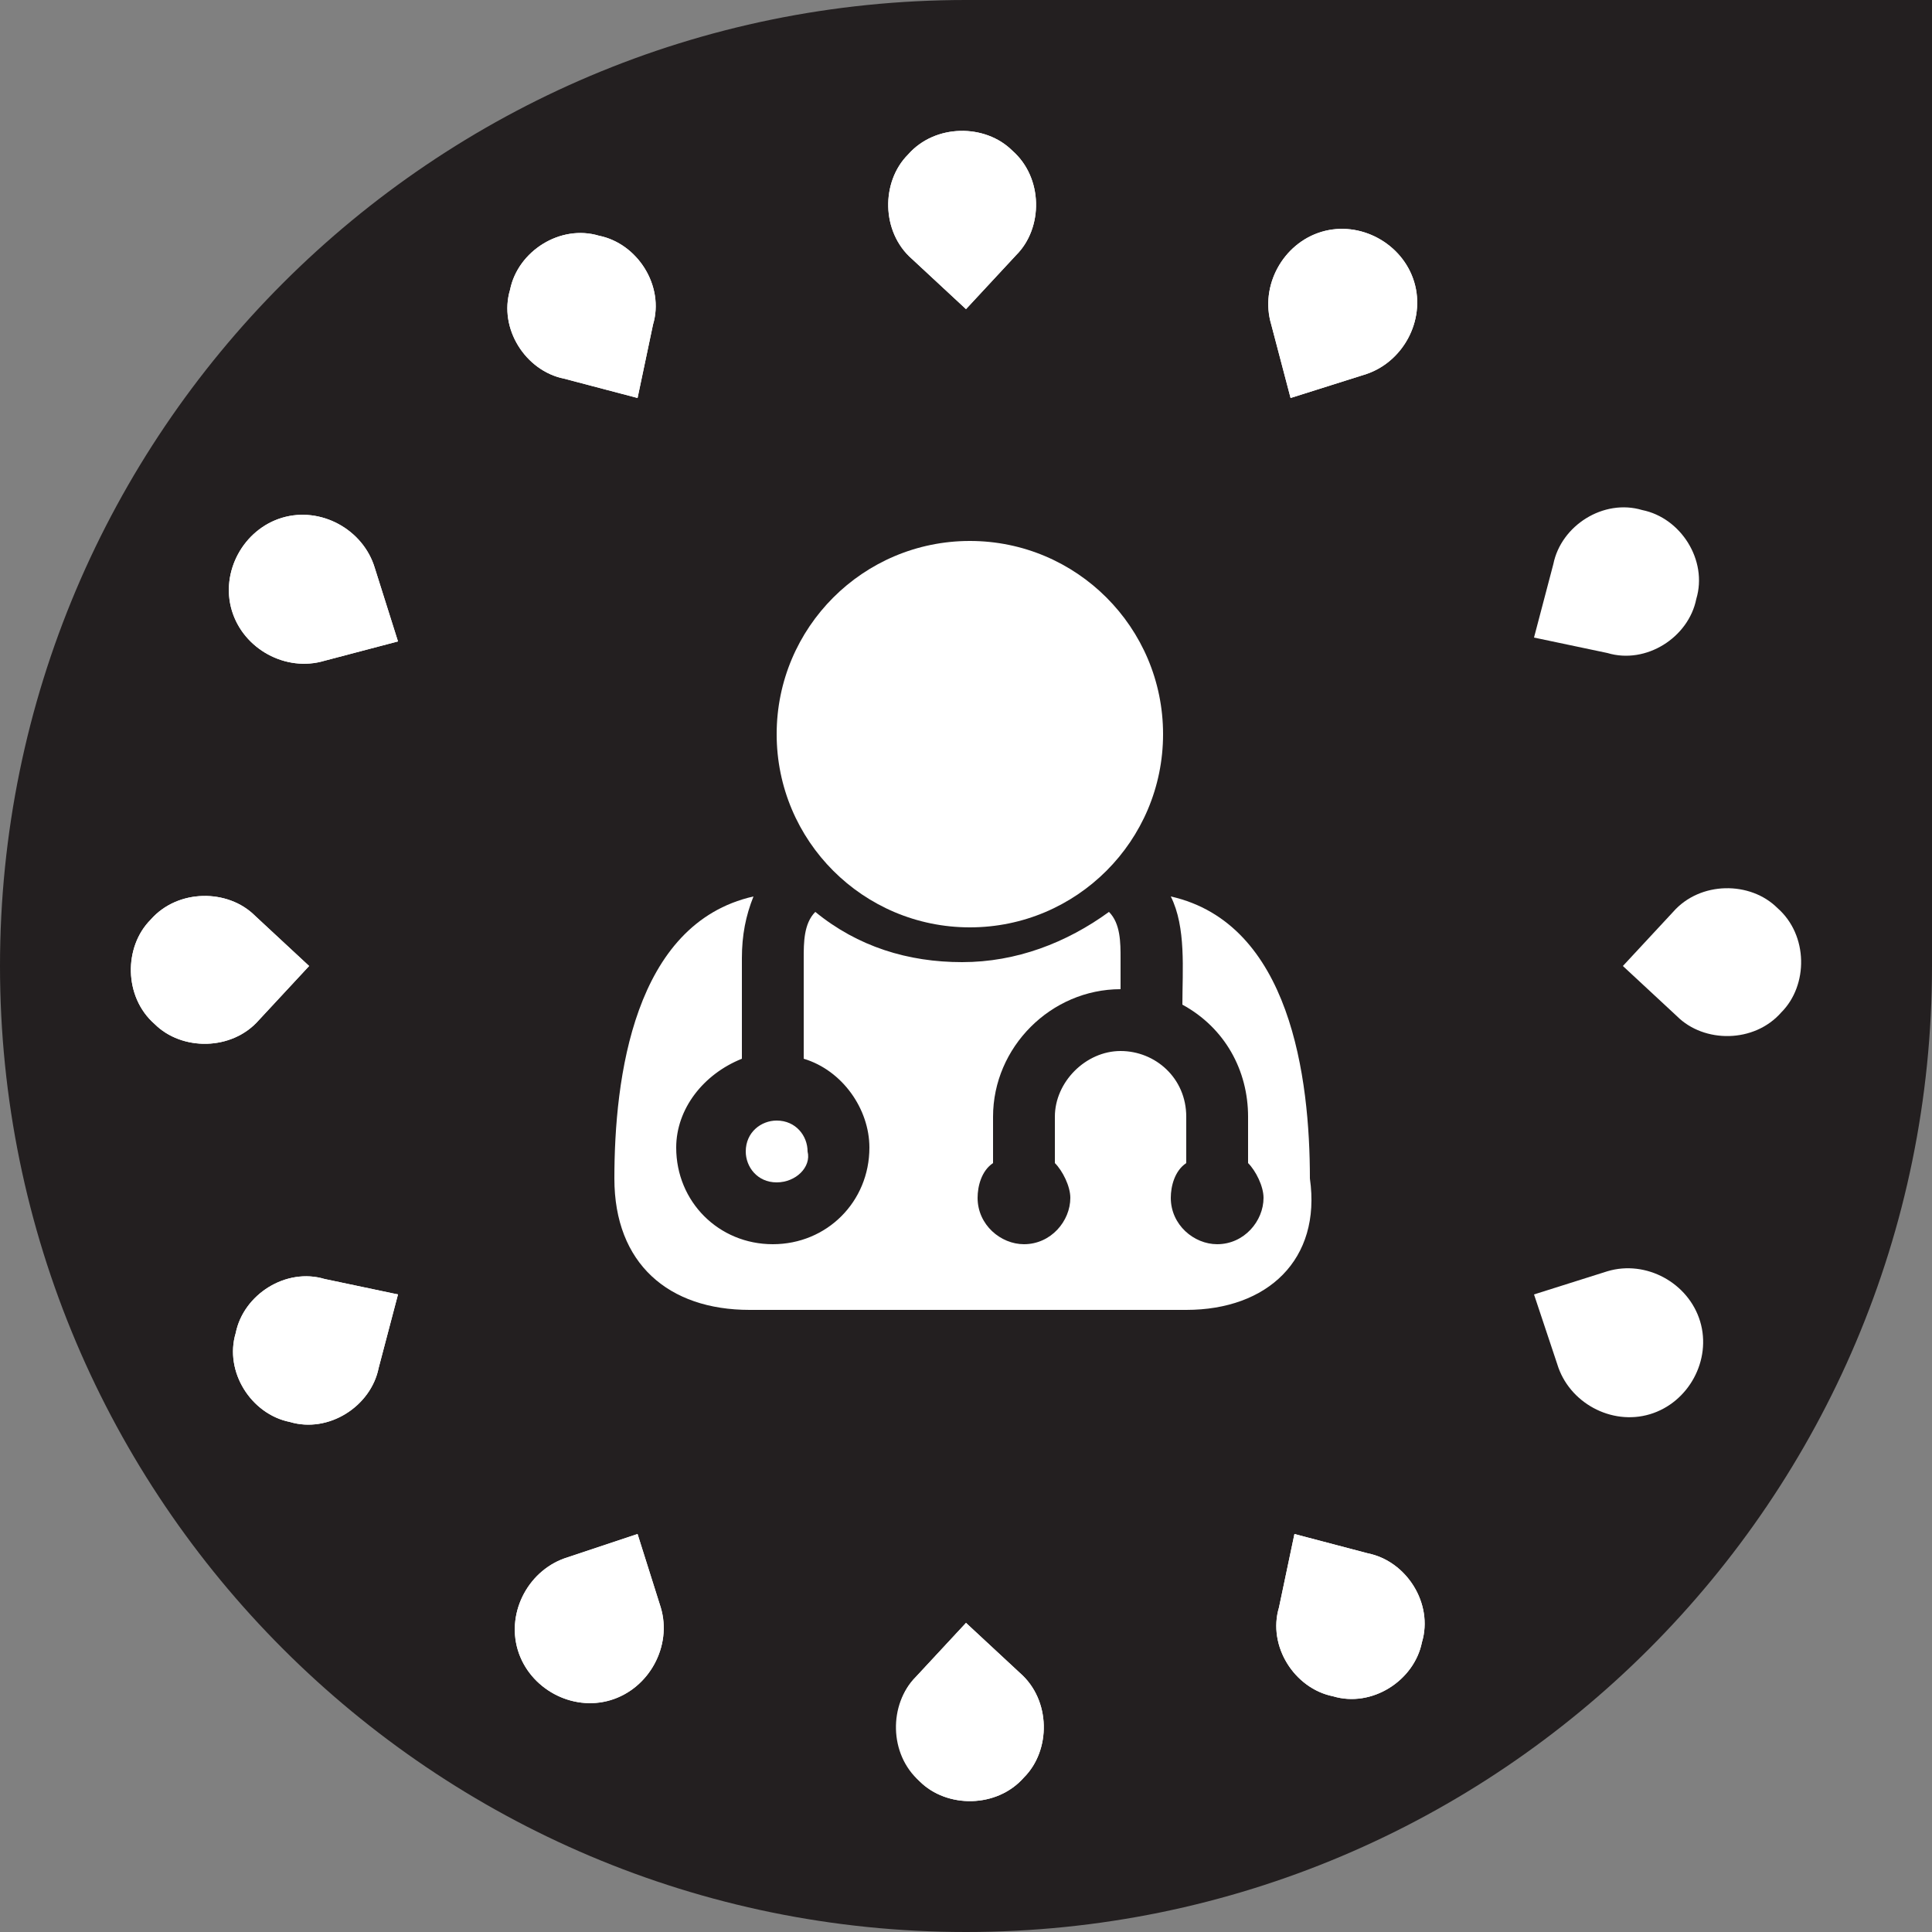 <?xml version="1.0" encoding="utf-8"?>
<!-- Generator: Adobe Illustrator 18.0.0, SVG Export Plug-In . SVG Version: 6.00 Build 0)  -->
<!DOCTYPE svg PUBLIC "-//W3C//DTD SVG 1.1//EN" "http://www.w3.org/Graphics/SVG/1.1/DTD/svg11.dtd">
<svg version="1.1" xmlns="http://www.w3.org/2000/svg" xmlns:xlink="http://www.w3.org/1999/xlink" x="0px" y="0px"
	 viewBox="0 0 50 50" enable-background="new 0 0 50 50" xml:space="preserve">
<rect x="0" y="0" width="50" height="50" fill="#808080" stroke="none"/>
<symbol  id="teardrop_2_" viewBox="0 -50 50 50">
	<path id="teardrop_1_" fill="#231F20" d="M25,0C11.2,0,0-11.2,0-25c0-13.8,11.2-25,25-25c13.8,0,25,11.2,25,25V0H25z"/>
	<polygon display="none" fill="none" points="0,0 50,0 50,-50 0,-50 	"/>
</symbol>
<g id="open">
</g>
<g id="teardrop">
	<g id="primarycare_1_">
		<use xlink:href="#teardrop_2_"  width="50" height="50" y="-50" transform="matrix(1 0 0 -1 0 0)" overflow="visible"/>
		<g id="icon_15_">
			<g id="nodes_1_">
				<path fill="#FFFFFF" d="M32.9,8.4c-0.3-1,0.3-2.1,1.3-2.4c1-0.3,2.1,0.3,2.4,1.3c0.3,1-0.3,2.1-1.3,2.4l-1.9,0.6L32.9,8.4z"/>
				<path fill="#FFFFFF" d="M23.6,6.7c-0.8-0.7-0.8-2-0.1-2.7c0.7-0.8,2-0.8,2.7-0.1c0.8,0.7,0.8,2,0.1,2.7L25,8L23.6,6.7z"/>
				<path fill="#FFFFFF" d="M14.6,9.8c-1-0.2-1.7-1.3-1.4-2.3c0.2-1,1.3-1.7,2.3-1.4c1,0.2,1.7,1.3,1.4,2.3l-0.4,1.9L14.6,9.8z"/>
				<path fill="#FFFFFF" d="M8.4,17.1c-1,0.3-2.1-0.3-2.4-1.3c-0.3-1,0.3-2.1,1.3-2.4c1-0.3,2.1,0.3,2.4,1.3l0.6,1.9L8.4,17.1z"/>
				<path fill="#FFFFFF" d="M6.7,26.4c-0.7,0.8-2,0.8-2.7,0.1c-0.8-0.7-0.8-2-0.1-2.7c0.7-0.8,2-0.8,2.7-0.1L8,25L6.7,26.4z"/>
				<path fill="#FFFFFF" d="M9.8,35.4c-0.2,1-1.3,1.7-2.3,1.4c-1-0.2-1.7-1.3-1.4-2.3c0.2-1,1.3-1.7,2.3-1.4l1.9,0.4L9.8,35.4z"/>
				<path fill="#FFFFFF" d="M17.1,41.6c0.3,1-0.3,2.1-1.3,2.4c-1,0.3-2.1-0.3-2.4-1.3c-0.3-1,0.3-2.1,1.3-2.4l1.8-0.6L17.1,41.6z"/>
				<path fill="#FFFFFF" d="M26.4,43.3c0.8,0.7,0.8,2,0.1,2.7c-0.7,0.8-2,0.8-2.7,0.1s-0.8-2-0.1-2.7L25,42L26.4,43.3z"/>
				<path fill="#FFFFFF" d="M35.4,40.2c1,0.2,1.7,1.3,1.4,2.3c-0.2,1-1.3,1.7-2.3,1.4c-1-0.2-1.7-1.3-1.4-2.3l0.4-1.9L35.4,40.2z"/>
				<path fill="#FFFFFF" d="M41.6,32.9c1-0.3,2.1,0.3,2.4,1.3c0.3,1-0.3,2.1-1.3,2.4c-1,0.3-2.1-0.3-2.4-1.3l-0.6-1.8L41.6,32.9z"/>
				<path fill="#FFFFFF" d="M43.3,23.6c0.7-0.8,2-0.8,2.7-0.1c0.8,0.7,0.8,2,0.1,2.7c-0.7,0.8-2,0.8-2.7,0.1L42,25L43.3,23.6z"/>
				<path fill="#FFFFFF" d="M40.2,14.6c0.2-1,1.3-1.7,2.3-1.4c1,0.2,1.7,1.3,1.4,2.3c-0.2,1-1.3,1.7-2.3,1.4l-1.9-0.4L40.2,14.6z"/>
				<path fill="#FFFFFF" d="M32.9,8.4c-0.3-1,0.3-2.1,1.3-2.4c1-0.3,2.1,0.3,2.4,1.3c0.3,1-0.3,2.1-1.3,2.4l-1.9,0.6L32.9,8.4z"/>
				<path fill="#FFFFFF" d="M23.6,6.7c-0.8-0.7-0.8-2-0.1-2.7c0.7-0.8,2-0.8,2.7-0.1c0.8,0.7,0.8,2,0.1,2.7L25,8L23.6,6.7z"/>
				<path fill="#FFFFFF" d="M14.6,9.8c-1-0.2-1.7-1.3-1.4-2.3c0.2-1,1.3-1.7,2.3-1.4c1,0.2,1.7,1.3,1.4,2.3l-0.4,1.9L14.6,9.8z"/>
				<path fill="#FFFFFF" d="M8.4,17.1c-1,0.3-2.1-0.3-2.4-1.3c-0.3-1,0.3-2.1,1.3-2.4c1-0.3,2.1,0.3,2.4,1.3l0.6,1.9L8.4,17.1z"/>
				<path fill="#FFFFFF" d="M6.7,26.4c-0.7,0.8-2,0.8-2.7,0.1c-0.8-0.7-0.8-2-0.1-2.7c0.7-0.8,2-0.8,2.7-0.1L8,25L6.7,26.4z"/>
				<path fill="#FFFFFF" d="M9.8,35.4c-0.2,1-1.3,1.7-2.3,1.4c-1-0.2-1.7-1.3-1.4-2.3c0.2-1,1.3-1.7,2.3-1.4l1.9,0.4L9.8,35.4z"/>
				<path fill="#FFFFFF" d="M17.1,41.6c0.3,1-0.3,2.1-1.3,2.4c-1,0.3-2.1-0.3-2.4-1.3c-0.3-1,0.3-2.1,1.3-2.4l1.8-0.6L17.1,41.6z"/>
				<path fill="#FFFFFF" d="M26.4,43.3c0.8,0.7,0.8,2,0.1,2.7c-0.7,0.8-2,0.8-2.7,0.1c-0.8-0.7-0.8-2-0.1-2.7L25,42L26.4,43.3z"/>
				<path fill="#FFFFFF" d="M35.4,40.2c1,0.2,1.7,1.3,1.4,2.3c-0.2,1-1.3,1.7-2.3,1.4c-1-0.2-1.7-1.3-1.4-2.3l0.4-1.9L35.4,40.2z"/>
			</g>
			<g id="doctor_1_">
				<path fill="#FFFFFF" d="M30.7,33.9H19.4c-2.1,0-3.5-1.2-3.5-3.4c0-2.6,0.5-6.6,3.6-7.3c-0.2,0.5-0.3,1-0.3,1.6v2.6
					c-1,0.4-1.7,1.3-1.7,2.3c0,1.4,1.1,2.5,2.5,2.5c1.4,0,2.5-1.1,2.5-2.5c0-1-0.7-2-1.7-2.3v-2.6c0-0.4,0-0.9,0.3-1.2
					c1.1,0.9,2.4,1.3,3.8,1.3c1.4,0,2.7-0.5,3.8-1.3c0.3,0.3,0.3,0.8,0.3,1.2v0.8c-1.8,0-3.3,1.5-3.3,3.3v1.2
					c-0.3,0.2-0.4,0.6-0.4,0.9c0,0.7,0.6,1.2,1.2,1.2c0.7,0,1.2-0.6,1.2-1.2c0-0.3-0.2-0.7-0.4-0.9v-1.2c0-0.9,0.8-1.7,1.7-1.7
					c0.9,0,1.7,0.7,1.7,1.7v1.2c-0.3,0.2-0.4,0.6-0.4,0.9c0,0.7,0.6,1.2,1.2,1.2c0.7,0,1.2-0.6,1.2-1.2c0-0.3-0.2-0.7-0.4-0.9v-1.2
					c0-1.2-0.6-2.3-1.7-2.9c0-0.9,0.1-2-0.3-2.8c3.1,0.7,3.6,4.7,3.6,7.3C34.2,32.6,32.8,33.9,30.7,33.9z"/>
				<path fill="#FFFFFF" d="M20.1,30.6c-0.5,0-0.8-0.4-0.8-0.8c0-0.5,0.4-0.8,0.8-0.8c0.5,0,0.8,0.4,0.8,0.8
					C21,30.2,20.6,30.6,20.1,30.6z"/>
				<circle fill="#FFFFFF" cx="25.1" cy="19" r="5"/>
			</g>
		</g>
	</g>
</g>
</svg>
